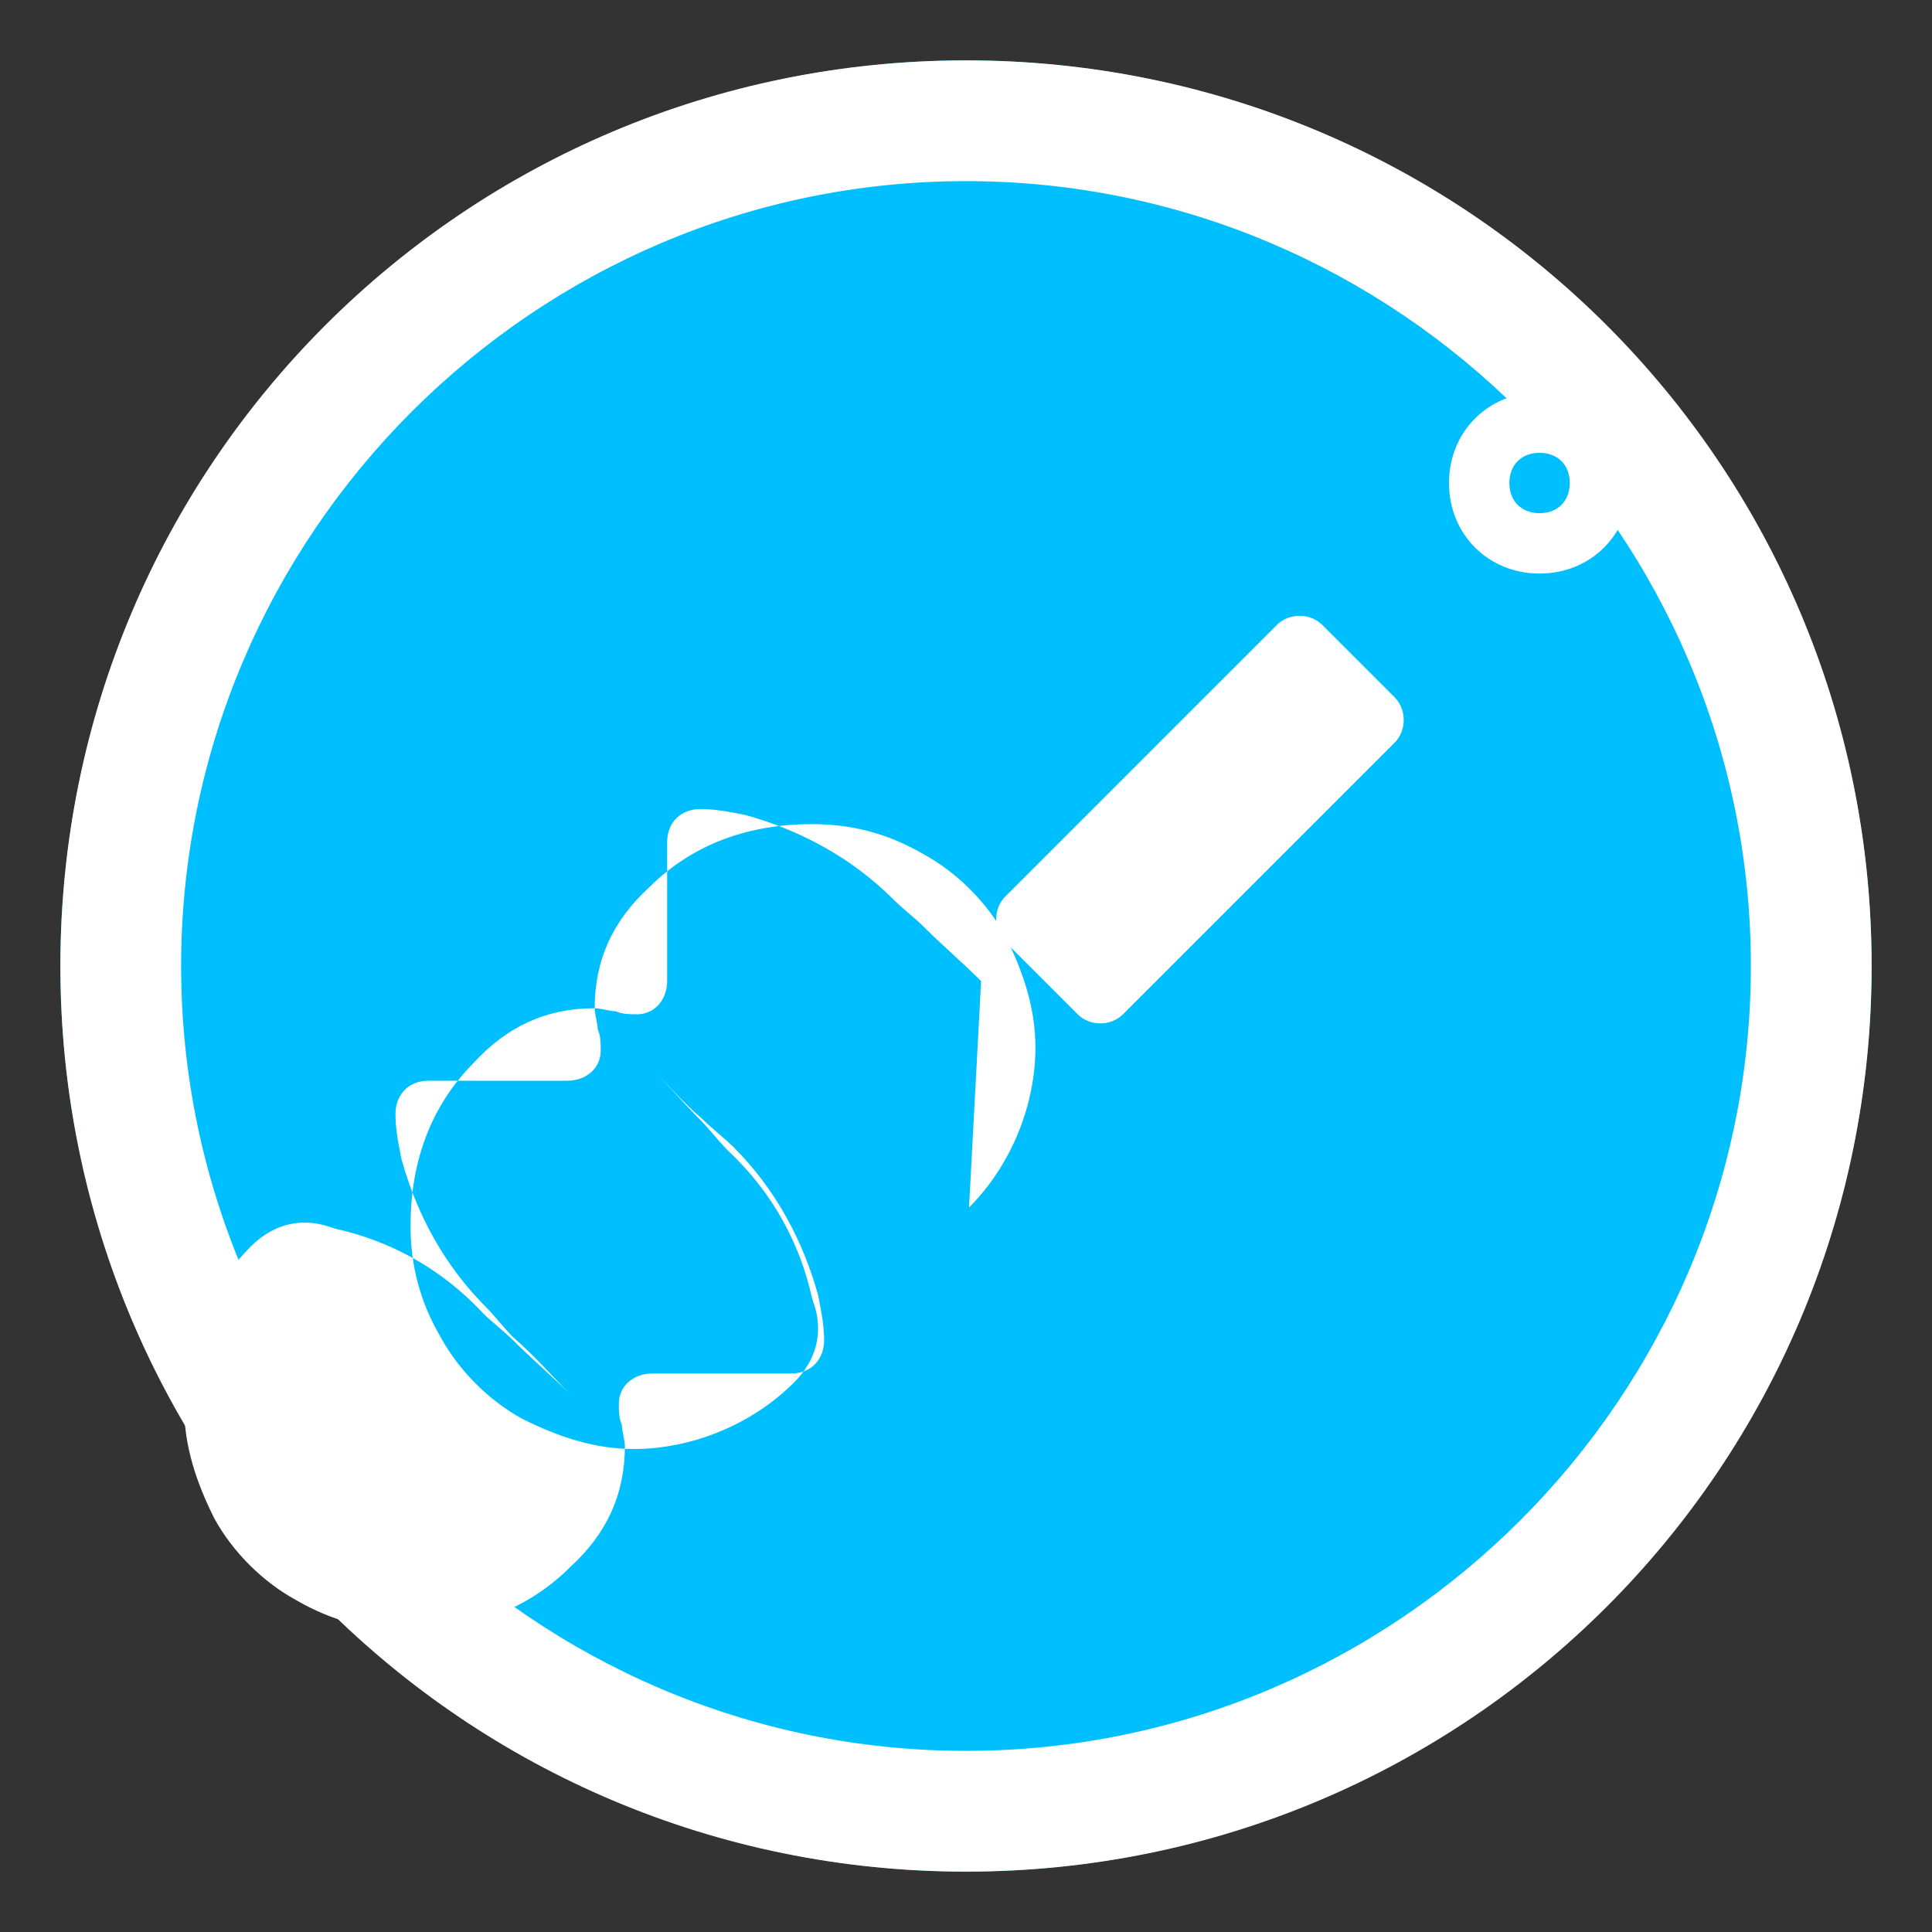<svg
  version="1.1"
  id="Layer_1"
  xmlns="http://www.w3.org/2000/svg"
  xmlns:xlink="http://www.w3.org/1999/xlink"
  viewBox="0 0 64 64"
  xml:space="preserve"
  width="200px"
  height="200px"
>
  <rect x="0" y="0" width="64" height="64" fill="#333333" stroke="none"/>
  <style type="text/css">
    .st0 { fill: #00BFFF; }
    .st1 { fill: #FFFFFF; }
  </style>
  <circle class="st0" cx="32" cy="32" r="30" />
  <path
    class="st1"
    d="M32,2C15.4,2,2,15.4,2,32s13.4,30,30,30s30-13.4,30-30S48.6,2,32,2z M32,58C17.7,58,6,46.3,6,32
    S17.7,6,32,6s26,11.7,26,26S46.3,58,32,58z"
  />
  <path
    class="st1"
    d="M32.5,32.5L32.5,32.5c-0.6-0.6-1.3-1.2-1.9-1.8c-0.3-0.3-0.7-0.6-1-0.9c-1.4-1.4-3.1-2.3-4.9-2.8
    c-0.5-0.1-1-0.2-1.5-0.2c-0.6,0-1.1,0.4-1.1,1.1v4.6c0,0.6-0.4,1.1-1,1.1c-0.2,0-0.5,0-0.7-0.1c-0.2,0-0.5-0.1-0.7-0.1
    c-1.6,0-2.9,0.6-4,1.8c-1.5,1.5-2.1,3.4-2.1,5.4c0,1.3,0.3,2.5,1,3.7c0.6,1.1,1.6,2.1,2.7,2.7c1.2,0.6,2.4,1,3.7,1
    c1.9,0,3.9-0.8,5.3-2.2c0.5-0.5,0.8-1.1,0.8-1.8c0-0.4-0.1-0.7-0.2-1c-0.4-1.8-1.3-3.5-2.8-4.9c-0.3-0.3-0.6-0.7-0.9-1
    c-0.6-0.6-1.2-1.3-1.8-1.9l0,0c0.6,0.6,1.2,1.3,1.9,1.9c0.3,0.3,0.7,0.6,1,0.9c1.4,1.4,2.3,3.1,2.8,4.9c0.1,0.5,0.2,1,0.2,1.5
    c0,0.6-0.4,1.1-1.1,1.1h-4.6c-0.6,0-1.1,0.4-1.1,1c0,0.2,0,0.5,0.1,0.7c0,0.2,0.1,0.5,0.1,0.7c0,1.6-0.6,2.9-1.8,4
    c-1.5,1.5-3.4,2.1-5.4,2.1c-1.3,0-2.5-0.3-3.7-1c-1.1-0.6-2.1-1.6-2.7-2.7c-0.6-1.2-1-2.4-1-3.7c0-1.9,0.8-3.9,2.2-5.3
    c0.5-0.5,1.1-0.8,1.8-0.8c0.4,0,0.7,0.1,1,0.2c1.8,0.4,3.5,1.3,4.9,2.8c0.3,0.3,0.7,0.6,1,0.9c0.6,0.6,1.3,1.2,1.9,1.8
    c-0.6-0.6-1.2-1.3-1.9-1.9c-0.3-0.3-0.6-0.7-0.9-1c-1.4-1.4-2.3-3.1-2.8-4.9c-0.1-0.5-0.2-1-0.2-1.5c0-0.6,0.4-1.1,1.1-1.1h4.6
    c0.6,0,1.1-0.4,1.1-1c0-0.2,0-0.5-0.1-0.7c0-0.2-0.1-0.5-0.1-0.7c0-1.6,0.6-2.9,1.8-4c1.5-1.5,3.4-2.1,5.4-2.1
    c1.3,0,2.5,0.3,3.7,1c1.1,0.6,2.1,1.6,2.7,2.7c0.6,1.2,1,2.4,1,3.7c0,1.9-0.8,3.9-2.2,5.3C32.5,32.5,32.5,32.5,32.5,32.5z"
  />
  <path
    class="st1"
    d="M42.3,20.7L33.3,29.7c-0.4,0.4-0.4,1.1,0,1.5l2.4,2.4c0.4,0.4,1.1,0.4,1.5,0l9-9c0.4-0.4,0.4-1.1,0-1.5
    l-2.4-2.4C43.4,20.3,42.7,20.3,42.3,20.7z"
  />
  <path
    class="st1"
    d="M51,13c-1.7,0-3,1.3-3,3s1.3,3,3,3s3-1.3,3-3S52.7,13,51,13z M51,17c-0.6,0-1-0.4-1-1s0.4-1,1-1
    s1,0.4,1,1S51.6,17,51,17z"
  />
</svg>
